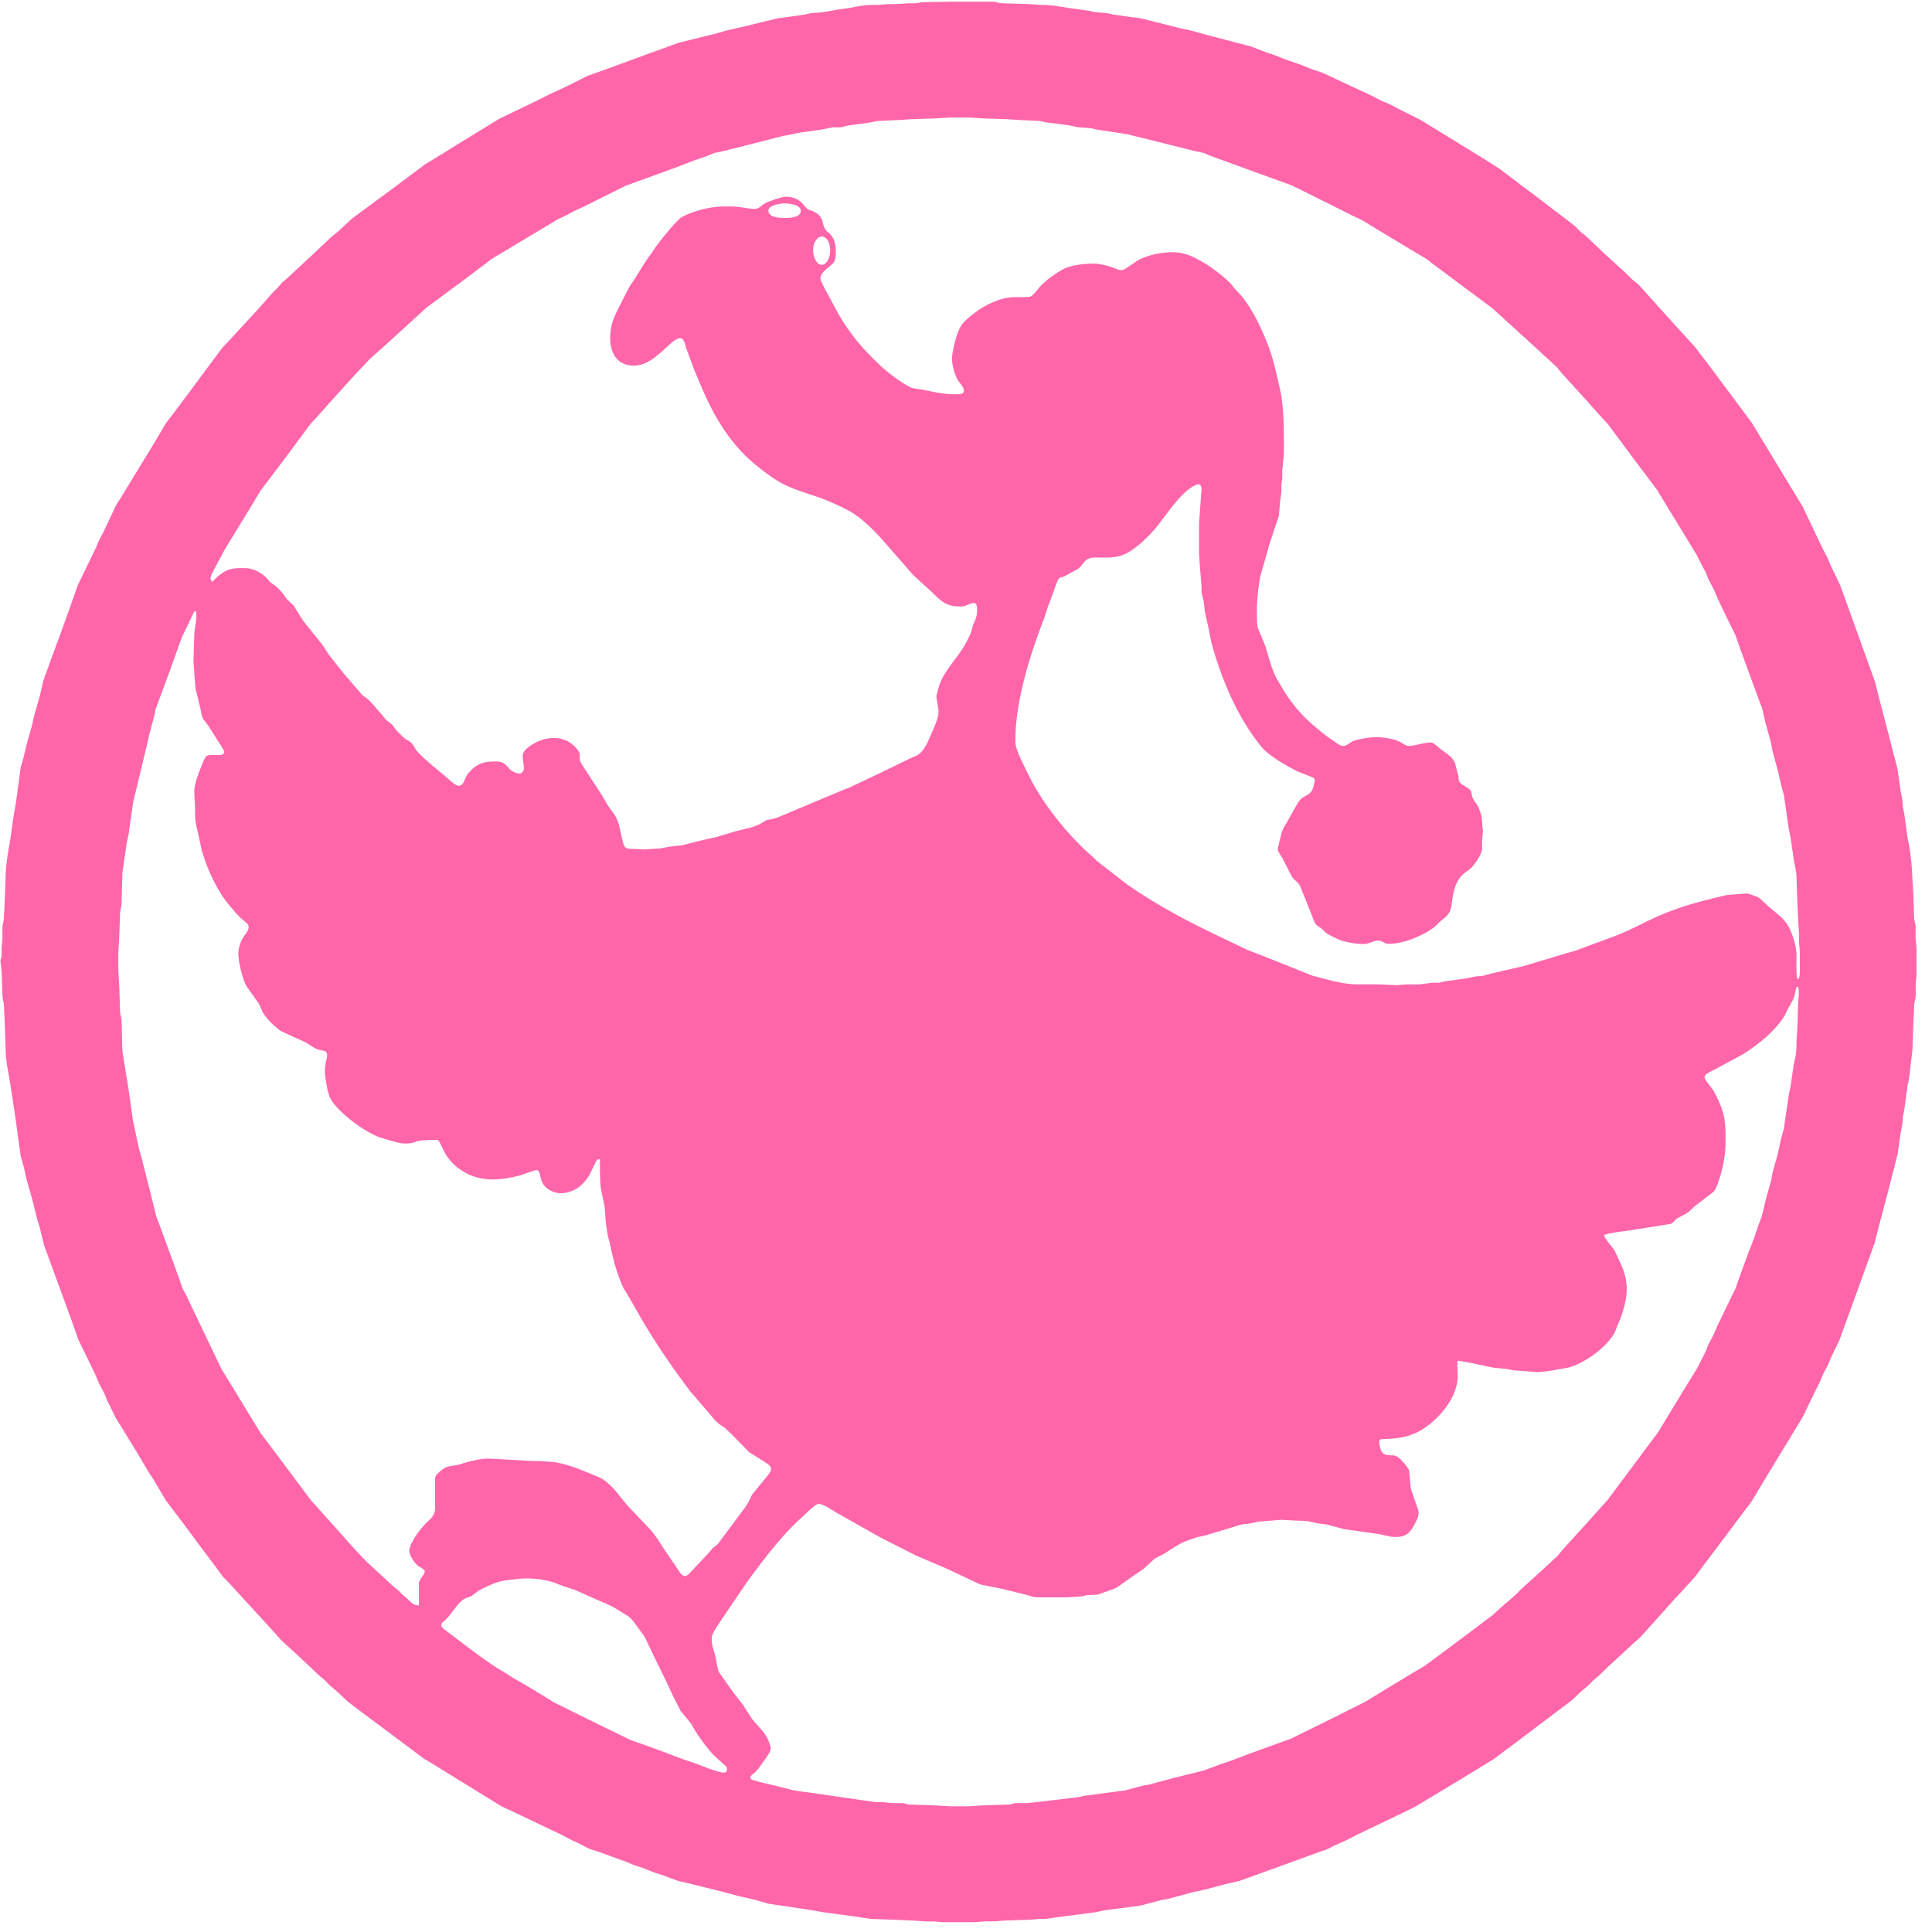 <?xml version="1.0" encoding="UTF-8" standalone="no"?>
<!DOCTYPE svg PUBLIC "-//W3C//DTD SVG 20010904//EN"
              "http://www.w3.org/TR/2001/REC-SVG-20010904/DTD/svg10.dtd">

<svg xmlns="http://www.w3.org/2000/svg"
     width="7.89in" height="7.89in"
     viewBox="0 0 2367 2367">
  <defs>
    <filter id="innershadow" x0="-50%" y0="-50%" width="200%" height="200%">
      <feGaussianBlur in="SourceAlpha" stdDeviation="3" result="blur"></feGaussianBlur>
      <feOffset dy="4" dx="6"></feOffset>
      <feComposite in2="SourceAlpha" operator="arithmetic" k2="-1" k3="1" result="shadowDiff"></feComposite>

      <feFlood flood-color="#444444" flood-opacity="0.75"></feFlood>
      <feComposite in2="shadowDiff" operator="in"></feComposite>
      <feComposite in2="SourceGraphic" operator="over" result="firstfilter"></feComposite>


      <feGaussianBlur in="firstfilter" stdDeviation="3" result="blur2"></feGaussianBlur>
      <feOffset dy="-4" dx="-6"></feOffset>
      <feComposite in2="firstfilter" operator="arithmetic" k2="-1" k3="1" result="shadowDiff"></feComposite>

      <feFlood flood-color="#444444" flood-opacity="0.75"></feFlood>
      <feComposite in2="shadowDiff" operator="in"></feComposite>
      <feComposite in2="firstfilter" operator="over"></feComposite>
    </filter>
  </defs>
  <path id="Auswahl"
        fill="#FF66aa" stroke="none" stroke-width="1" filter="url(#innershadow)"
        d="M 1167.00,2.00
           C 1167.00,2.00 1213.00,2.00 1213.00,2.00
             1223.16,2.02 1221.09,3.87 1229.00,4.00
             1229.00,4.00 1260.00,5.00 1260.00,5.00
             1260.00,5.00 1275.00,6.00 1275.00,6.00
             1288.65,6.02 1296.84,7.71 1310.00,9.86
             1310.00,9.86 1334.00,13.19 1334.00,13.19
             1334.00,13.19 1341.00,14.81 1341.00,14.81
             1341.00,14.81 1357.00,16.21 1357.00,16.21
             1357.00,16.21 1364.00,17.81 1364.00,17.81
             1364.00,17.81 1383.00,20.57 1383.00,20.57
             1383.00,20.57 1397.00,22.31 1397.00,22.31
             1397.00,22.31 1422.00,28.53 1422.00,28.53
             1422.00,28.53 1448.00,35.11 1448.00,35.11
             1448.00,35.11 1459.00,37.38 1459.00,37.38
             1459.00,37.38 1478.00,42.63 1478.00,42.63
             1478.00,42.63 1533.00,57.03 1533.00,57.03
             1533.00,57.03 1553.00,64.82 1553.00,64.82
             1553.00,64.82 1560.00,66.94 1560.00,66.94
             1560.00,66.94 1575.00,72.92 1575.00,72.92
             1575.00,72.92 1593.00,79.05 1593.00,79.05
             1593.00,79.05 1606.00,84.31 1606.00,84.31
             1606.00,84.31 1621.00,89.42 1621.00,89.42
             1621.00,89.42 1656.00,105.89 1656.00,105.89
             1656.00,105.89 1680.00,116.97 1680.00,116.97
             1680.00,116.97 1693.00,123.74 1693.00,123.74
             1693.00,123.74 1702.00,127.40 1702.00,127.40
             1702.00,127.40 1715.00,134.20 1715.00,134.20
             1715.00,134.20 1740.00,146.71 1740.00,146.71
             1740.00,146.71 1784.00,173.69 1784.00,173.69
             1784.00,173.69 1815.00,192.77 1815.00,192.77
             1815.00,192.77 1837.91,207.27 1837.91,207.27
             1837.91,207.27 1860.00,224.12 1860.00,224.12
             1860.00,224.12 1883.00,241.35 1883.00,241.35
             1883.00,241.35 1928.96,276.46 1928.96,276.46
             1928.96,276.46 1936.09,283.68 1936.09,283.68
             1936.09,283.68 1943.00,289.18 1943.00,289.18
             1943.00,289.18 1968.00,312.91 1968.00,312.91
             1968.00,312.91 1990.41,333.23 1990.41,333.23
             1990.41,333.23 1999.89,342.56 1999.89,342.56
             1999.89,342.56 2007.91,349.10 2007.91,349.10
             2007.91,349.10 2030.19,373.96 2030.19,373.96
             2030.19,373.96 2048.20,393.83 2048.20,393.83
             2048.20,393.83 2076.56,425.00 2076.56,425.00
             2076.56,425.00 2094.87,449.00 2094.87,449.00
             2094.87,449.00 2123.15,487.00 2123.15,487.00
             2123.15,487.00 2146.25,518.00 2146.25,518.00
             2146.25,518.00 2174.54,564.72 2174.54,564.72
             2174.54,564.72 2202.66,611.00 2202.66,611.00
             2202.66,611.00 2208.21,620.00 2208.21,620.00
             2208.21,620.00 2233.49,673.00 2233.49,673.00
             2233.49,673.00 2239.33,684.00 2239.33,684.00
             2239.33,684.00 2242.98,693.00 2242.98,693.00
             2242.98,693.00 2254.55,717.00 2254.55,717.00
             2254.55,717.00 2274.37,772.00 2274.37,772.00
             2274.37,772.00 2297.43,836.00 2297.43,836.00
             2297.43,836.00 2301.59,853.00 2301.59,853.00
             2301.59,853.00 2313.87,900.00 2313.87,900.00
             2313.87,900.00 2324.72,942.00 2324.72,942.00
             2324.72,942.00 2328.28,967.00 2328.28,967.00
             2328.28,967.00 2330.82,981.00 2330.82,981.00
             2330.82,981.00 2331.32,989.00 2331.32,989.00
             2331.32,989.00 2332.86,996.00 2332.86,996.00
             2332.86,996.00 2337.14,1027.00 2337.14,1027.00
             2337.14,1027.00 2338.86,1035.00 2338.86,1035.00
             2341.18,1049.23 2342.84,1063.60 2343.00,1078.00
             2343.00,1078.00 2344.00,1092.00 2344.00,1092.00
             2344.00,1092.00 2345.00,1122.00 2345.00,1122.00
             2345.09,1129.28 2346.19,1128.73 2346.91,1134.00
             2346.91,1134.00 2346.91,1148.00 2346.91,1148.00
             2346.91,1148.00 2348.00,1162.00 2348.00,1162.00
             2348.00,1162.00 2348.00,1196.00 2348.00,1196.00
             2348.00,1196.00 2347.04,1206.00 2347.04,1206.00
             2347.04,1206.00 2347.04,1218.00 2347.04,1218.00
             2346.95,1228.12 2345.02,1224.64 2345.00,1236.00
             2345.00,1236.00 2344.00,1258.00 2344.00,1258.00
             2344.00,1258.00 2343.00,1287.00 2343.00,1287.00
             2343.00,1287.00 2338.81,1322.00 2338.81,1322.00
             2338.81,1322.00 2337.19,1329.00 2337.19,1329.00
             2337.19,1329.00 2332.86,1361.00 2332.86,1361.00
             2332.86,1361.00 2331.32,1368.00 2331.32,1368.00
             2331.32,1368.00 2330.82,1376.00 2330.82,1376.00
             2330.82,1376.00 2328.28,1390.00 2328.28,1390.00
             2328.28,1390.00 2324.88,1414.00 2324.88,1414.00
             2324.88,1414.00 2312.87,1461.00 2312.87,1461.00
             2312.87,1461.00 2301.74,1503.00 2301.74,1503.00
             2301.74,1503.00 2296.66,1523.00 2296.66,1523.00
             2296.66,1523.00 2272.43,1590.00 2272.43,1590.00
             2272.43,1590.00 2253.55,1642.00 2253.55,1642.00
             2253.55,1642.00 2244.27,1661.00 2244.27,1661.00
             2244.27,1661.00 2239.68,1672.00 2239.68,1672.00
             2239.68,1672.00 2234.31,1682.00 2234.31,1682.00
             2234.31,1682.00 2229.66,1693.00 2229.66,1693.00
             2229.66,1693.00 2221.63,1709.00 2221.63,1709.00
             2221.63,1709.00 2208.68,1736.00 2208.68,1736.00
             2208.68,1736.00 2182.45,1779.00 2182.45,1779.00
             2182.45,1779.00 2163.09,1811.00 2163.09,1811.00
             2163.09,1811.00 2146.26,1839.00 2146.26,1839.00
             2146.26,1839.00 2115.58,1880.00 2115.58,1880.00
             2115.58,1880.00 2085.45,1920.00 2085.45,1920.00
             2085.45,1920.00 2076.56,1932.00 2076.56,1932.00
             2076.56,1932.00 2050.75,1960.09 2050.75,1960.09
             2050.75,1960.09 2022.17,1992.00 2022.17,1992.00
             2022.17,1992.00 2009.72,2005.71 2009.72,2005.71
             2009.72,2005.71 2000.66,2013.85 2000.66,2013.85
             2000.66,2013.85 1969.00,2043.09 1969.00,2043.09
             1969.00,2043.09 1959.00,2052.90 1959.00,2052.90
             1959.00,2052.90 1952.28,2058.37 1952.28,2058.37
             1952.28,2058.37 1945.99,2064.83 1945.99,2064.83
             1945.99,2064.83 1936.09,2073.25 1936.09,2073.25
             1936.09,2073.25 1925.99,2082.92 1925.99,2082.92
             1925.99,2082.92 1864.00,2129.70 1864.00,2129.70
             1864.00,2129.70 1830.00,2155.17 1830.00,2155.17
             1830.00,2155.17 1790.00,2179.68 1790.00,2179.68
             1790.00,2179.68 1733.00,2214.00 1733.00,2214.00
             1733.00,2214.00 1695.00,2232.32 1695.00,2232.32
             1695.00,2232.32 1663.00,2247.62 1663.00,2247.62
             1663.00,2247.62 1648.00,2255.22 1648.00,2255.22
             1648.00,2255.22 1634.00,2261.48 1634.00,2261.48
             1634.00,2261.48 1626.00,2265.64 1626.00,2265.64
             1626.00,2265.64 1618.00,2268.32 1618.00,2268.32
             1618.00,2268.32 1585.00,2280.37 1585.00,2280.37
             1585.00,2280.37 1519.00,2304.26 1519.00,2304.26
             1519.00,2304.26 1501.00,2308.47 1501.00,2308.47
             1501.00,2308.47 1476.00,2315.11 1476.00,2315.11
             1476.00,2315.11 1461.00,2318.37 1461.00,2318.37
             1461.00,2318.37 1431.00,2326.40 1431.00,2326.40
             1431.00,2326.40 1424.00,2327.60 1424.00,2327.60
             1424.00,2327.60 1397.00,2334.69 1397.00,2334.69
             1397.00,2334.69 1353.00,2340.43 1353.00,2340.43
             1353.00,2340.43 1342.00,2342.81 1342.00,2342.81
             1342.00,2342.81 1301.00,2348.15 1301.00,2348.15
             1301.00,2348.15 1280.00,2351.00 1280.00,2351.00
             1280.00,2351.00 1274.00,2351.00 1274.00,2351.00
             1274.00,2351.00 1261.00,2352.00 1261.00,2352.00
             1261.00,2352.00 1230.00,2353.00 1230.00,2353.00
             1230.00,2353.00 1219.00,2353.96 1219.00,2353.96
             1219.00,2353.96 1208.00,2353.96 1208.00,2353.96
             1208.00,2353.96 1193.00,2355.00 1193.00,2355.00
             1193.00,2355.00 1155.00,2355.00 1155.00,2355.00
             1155.00,2355.00 1145.00,2354.04 1145.00,2354.04
             1145.00,2354.04 1134.00,2354.04 1134.00,2354.04
             1134.00,2354.04 1119.00,2353.00 1119.00,2353.00
             1119.00,2353.00 1096.00,2352.00 1096.00,2352.00
             1096.00,2352.00 1067.00,2351.00 1067.00,2351.00
             1067.00,2351.00 1043.00,2347.42 1043.00,2347.42
             1043.00,2347.42 1009.00,2342.86 1009.00,2342.86
             1009.00,2342.86 988.00,2339.27 988.00,2339.27
             988.00,2339.27 942.00,2332.47 942.00,2332.47
             942.00,2332.47 925.00,2327.59 925.00,2327.59
             925.00,2327.59 903.00,2322.53 903.00,2322.53
             903.00,2322.53 886.00,2317.88 886.00,2317.88
             886.00,2317.88 848.00,2308.47 848.00,2308.47
             848.00,2308.47 831.00,2304.49 831.00,2304.49
             831.00,2304.49 813.00,2297.86 813.00,2297.86
             813.00,2297.86 801.00,2293.91 801.00,2293.91
             801.00,2293.91 787.00,2288.32 787.00,2288.32
             787.00,2288.32 778.00,2285.54 778.00,2285.54
             778.00,2285.54 766.00,2280.59 766.00,2280.59
             766.00,2280.59 732.00,2268.24 732.00,2268.24
             732.00,2268.24 722.00,2265.12 722.00,2265.12
             722.00,2265.12 710.00,2258.89 710.00,2258.89
             710.00,2258.89 701.00,2254.73 701.00,2254.73
             701.00,2254.73 688.00,2247.95 688.00,2247.95
             688.00,2247.95 630.00,2220.25 630.00,2220.25
             630.00,2220.25 615.00,2213.36 615.00,2213.36
             615.00,2213.36 576.00,2189.34 576.00,2189.34
             576.00,2189.34 528.00,2159.76 528.00,2159.76
             528.00,2159.76 519.00,2154.38 519.00,2154.38
             519.00,2154.38 474.99,2121.42 474.99,2121.42
             474.99,2121.42 447.00,2100.59 447.00,2100.59
             447.00,2100.59 426.00,2084.72 426.00,2084.72
             426.00,2084.72 414.83,2074.08 414.83,2074.08
             414.83,2074.08 404.04,2064.83 404.04,2064.83
             404.04,2064.83 397.83,2058.37 397.83,2058.37
             397.83,2058.37 392.17,2053.81 392.17,2053.81
             392.17,2053.81 366.00,2029.18 366.00,2029.18
             366.00,2029.18 345.01,2009.99 345.01,2009.99
             345.01,2009.99 328.83,1992.00 328.83,1992.00
             328.83,1992.00 299.04,1959.51 299.04,1959.51
             299.04,1959.51 280.41,1939.17 280.41,1939.17
             280.41,1939.17 273.32,1931.99 273.32,1931.99
             273.32,1931.99 264.53,1920.00 264.53,1920.00
             264.53,1920.00 247.97,1898.00 247.97,1898.00
             247.97,1898.00 226.53,1869.00 226.53,1869.00
             226.53,1869.00 203.04,1838.00 203.04,1838.00
             203.04,1838.00 188.29,1813.00 188.29,1813.00
             188.29,1813.00 181.74,1803.00 181.74,1803.00
             181.74,1803.00 167.55,1779.00 167.55,1779.00
             167.55,1779.00 148.54,1748.00 148.54,1748.00
             148.54,1748.00 142.25,1738.00 142.25,1738.00
             142.25,1738.00 130.95,1715.00 130.95,1715.00
             130.95,1715.00 127.74,1707.00 127.74,1707.00
             127.74,1707.00 121.37,1695.00 121.37,1695.00
             121.37,1695.00 116.74,1684.00 116.74,1684.00
             116.74,1684.00 95.87,1641.00 95.87,1641.00
             95.87,1641.00 88.57,1620.00 88.57,1620.00
             88.57,1620.00 69.50,1568.00 69.50,1568.00
             69.50,1568.00 53.75,1525.00 53.75,1525.00
             53.75,1525.00 48.76,1504.00 48.76,1504.00
             48.76,1504.00 45.64,1494.00 45.64,1494.00
             45.64,1494.00 39.42,1469.00 39.42,1469.00
             39.42,1469.00 32.29,1444.00 32.29,1444.00
             32.29,1444.00 29.26,1430.00 29.26,1430.00
             29.26,1430.00 25.29,1416.00 25.29,1416.00
             25.29,1416.00 18.69,1368.00 18.69,1368.00
             18.69,1368.00 12.81,1329.00 12.81,1329.00
             10.75,1316.38 7.15,1300.65 7.00,1288.00
             7.00,1288.00 6.00,1258.00 6.00,1258.00
             6.00,1258.00 5.00,1236.00 5.00,1236.00
             4.98,1224.64 3.05,1228.12 3.00,1218.00
             3.00,1218.00 2.00,1190.00 2.00,1190.00
             2.00,1190.00 0.47,1177.25 0.47,1177.25
             1.22,1173.02 1.95,1175.33 2.00,1168.00
             2.00,1168.00 2.00,1161.00 2.00,1161.00
             2.00,1161.00 2.96,1151.00 2.96,1151.00
             2.96,1151.00 2.96,1138.00 2.96,1138.00
             3.11,1129.31 4.98,1130.92 5.00,1120.00
             5.00,1120.00 6.00,1099.00 6.00,1099.00
             6.00,1099.00 7.00,1070.00 7.00,1070.00
             7.13,1059.37 10.66,1038.89 12.69,1028.00
             12.69,1028.00 16.42,1001.00 16.42,1001.00
             16.42,1001.00 19.58,983.00 19.58,983.00
             19.58,983.00 25.36,940.00 25.36,940.00
             25.36,940.00 28.37,930.00 28.37,930.00
             28.37,930.00 32.64,912.00 32.64,912.00
             32.64,912.00 39.42,888.00 39.42,888.00
             39.42,888.00 41.29,879.00 41.29,879.00
             41.29,879.00 48.96,852.00 48.96,852.00
             48.96,852.00 53.04,834.00 53.04,834.00
             53.04,834.00 63.56,805.00 63.56,805.00
             63.56,805.00 77.58,767.00 77.58,767.00
             77.58,767.00 95.31,717.00 95.31,717.00
             95.31,717.00 102.06,703.00 102.06,703.00
             102.06,703.00 116.63,673.00 116.63,673.00
             116.63,673.00 120.89,663.00 120.89,663.00
             120.89,663.00 127.11,651.00 127.11,651.00
             127.11,651.00 142.13,619.00 142.13,619.00
             142.13,619.00 148.54,609.00 148.54,609.00
             148.54,609.00 166.80,579.00 166.80,579.00
             166.80,579.00 188.24,544.00 188.24,544.00
             188.24,544.00 202.90,519.00 202.90,519.00
             202.90,519.00 214.35,504.00 214.35,504.00
             214.35,504.00 235.26,476.00 235.26,476.00
             235.26,476.00 259.72,443.00 259.72,443.00
             259.72,443.00 272.33,426.17 272.33,426.17
             272.33,426.17 282.83,415.00 282.83,415.00
             282.83,415.00 316.91,378.00 316.91,378.00
             316.91,378.00 334.15,358.51 334.15,358.51
             334.15,358.51 339.86,352.91 339.86,352.91
             339.86,352.91 345.31,346.52 345.31,346.52
             345.31,346.52 351.74,340.96 351.74,340.96
             351.74,340.96 382.00,312.91 382.00,312.91
             382.00,312.91 406.09,290.17 406.09,290.17
             406.09,290.17 414.00,283.82 414.00,283.82
             414.00,283.82 431.28,267.78 431.28,267.78
             431.28,267.78 475.96,234.80 475.96,234.80
             475.96,234.80 521.00,201.19 521.00,201.19
             521.00,201.19 533.00,193.94 533.00,193.94
             533.00,193.94 561.00,176.58 561.00,176.58
             561.00,176.58 612.00,145.33 612.00,145.33
             612.00,145.33 657.00,123.74 657.00,123.74
             657.00,123.74 672.00,116.12 672.00,116.12
             672.00,116.12 695.00,105.40 695.00,105.40
             695.00,105.40 720.00,92.87 720.00,92.87
             720.00,92.87 744.00,84.31 744.00,84.31
             744.00,84.31 775.00,72.92 775.00,72.92
             775.00,72.92 831.00,52.51 831.00,52.51
             831.00,52.51 879.00,40.62 879.00,40.62
             879.00,40.62 891.00,37.13 891.00,37.13
             891.00,37.13 913.00,32.12 913.00,32.12
             913.00,32.12 953.00,22.37 953.00,22.37
             953.00,22.37 967.00,20.57 967.00,20.57
             967.00,20.57 986.00,17.81 986.00,17.81
             986.00,17.81 993.00,16.21 993.00,16.21
             993.00,16.21 1009.00,14.83 1009.00,14.83
             1009.00,14.83 1028.00,11.43 1028.00,11.43
             1028.00,11.43 1041.00,9.69 1041.00,9.69
             1050.01,8.01 1058.76,6.04 1068.00,6.00
             1068.00,6.00 1077.00,6.00 1077.00,6.00
             1077.00,6.00 1087.00,5.04 1087.00,5.04
             1087.00,5.04 1098.00,5.04 1098.00,5.04
             1098.00,5.04 1113.00,4.00 1113.00,4.00
             1119.40,3.99 1122.69,4.51 1129.00,2.71
             1129.00,2.71 1167.00,2.00 1167.00,2.00 Z
           M 2205.00,1181.00
           C 2205.00,1181.00 2205.00,1165.00 2205.00,1165.00
             2205.00,1165.00 2204.04,1154.00 2204.04,1154.00
             2204.04,1154.00 2204.04,1143.00 2204.04,1143.00
             2204.04,1143.00 2203.00,1127.00 2203.00,1127.00
             2203.00,1127.00 2202.00,1105.00 2202.00,1105.00
             2202.00,1105.00 2201.00,1075.00 2201.00,1075.00
             2200.90,1066.75 2199.10,1061.67 2197.76,1054.00
             2197.76,1054.00 2193.86,1027.00 2193.86,1027.00
             2193.86,1027.00 2191.28,1014.00 2191.28,1014.00
             2191.28,1014.00 2185.72,975.00 2185.72,975.00
             2185.72,975.00 2182.47,963.00 2182.47,963.00
             2182.47,963.00 2178.63,946.00 2178.63,946.00
             2178.63,946.00 2171.59,920.00 2171.59,920.00
             2171.59,920.00 2169.71,910.00 2169.71,910.00
             2169.71,910.00 2162.37,883.00 2162.37,883.00
             2162.37,883.00 2158.96,868.00 2158.96,868.00
             2158.96,868.00 2155.54,859.00 2155.54,859.00
             2155.54,859.00 2141.94,822.00 2141.94,822.00
             2141.94,822.00 2132.09,795.00 2132.09,795.00
             2132.09,795.00 2126.13,778.00 2126.13,778.00
             2126.13,778.00 2116.26,758.00 2116.26,758.00
             2116.26,758.00 2104.26,733.00 2104.26,733.00
             2104.26,733.00 2100.10,723.00 2100.10,723.00
             2100.10,723.00 2093.27,710.00 2093.27,710.00
             2093.27,710.00 2089.65,701.00 2089.65,701.00
             2089.65,701.00 2084.78,692.00 2084.78,692.00
             2084.78,692.00 2078.82,680.00 2078.82,680.00
             2078.82,680.00 2052.58,637.00 2052.58,637.00
             2052.58,637.00 2043.34,622.00 2043.34,622.00
             2043.34,622.00 2030.03,600.00 2030.03,600.00
             2030.03,600.00 2002.92,564.00 2002.92,564.00
             2002.92,564.00 1981.37,535.00 1981.37,535.00
             1981.37,535.00 1969.55,519.09 1969.55,519.09
             1969.55,519.09 1964.46,513.83 1964.46,513.83
             1964.46,513.83 1943.17,490.00 1943.17,490.00
             1943.17,490.00 1913.17,457.00 1913.17,457.00
             1913.17,457.00 1906.70,449.17 1906.70,449.17
             1906.70,449.17 1877.00,421.91 1877.00,421.91
             1877.00,421.91 1847.18,394.81 1847.18,394.81
             1847.18,394.81 1828.00,377.32 1828.00,377.32
             1828.00,377.32 1794.00,352.10 1794.00,352.10
             1794.00,352.10 1755.04,322.98 1755.04,322.98
             1755.04,322.98 1747.91,317.46 1747.91,317.46
             1747.91,317.46 1727.00,304.94 1727.00,304.94
             1727.00,304.94 1694.00,285.08 1694.00,285.08
             1694.00,285.08 1668.00,269.31 1668.00,269.31
             1668.00,269.31 1658.00,264.68 1658.00,264.68
             1658.00,264.68 1639.00,255.14 1639.00,255.14
             1639.00,255.14 1597.00,234.22 1597.00,234.22
             1597.00,234.22 1582.00,226.87 1582.00,226.87
             1582.00,226.87 1566.00,221.09 1566.00,221.09
             1566.00,221.09 1522.00,205.14 1522.00,205.14
             1522.00,205.14 1483.00,190.91 1483.00,190.91
             1483.00,190.91 1475.00,187.41 1475.00,187.41
             1475.00,187.41 1465.00,185.41 1465.00,185.41
             1465.00,185.41 1425.00,175.34 1425.00,175.34
             1425.00,175.34 1381.00,164.46 1381.00,164.46
             1381.00,164.46 1344.00,158.81 1344.00,158.81
             1344.00,158.81 1337.00,157.19 1337.00,157.19
             1337.00,157.19 1320.00,155.79 1320.00,155.79
             1320.00,155.79 1310.00,153.59 1310.00,153.59
             1310.00,153.59 1281.00,149.81 1281.00,149.81
             1281.00,149.81 1274.00,148.21 1274.00,148.21
             1274.00,148.21 1249.00,147.00 1249.00,147.00
             1249.00,147.00 1233.00,146.00 1233.00,146.00
             1233.00,146.00 1203.00,145.00 1203.00,145.00
             1203.00,145.00 1187.00,144.00 1187.00,144.00
             1187.00,144.00 1164.00,144.00 1164.00,144.00
             1164.00,144.00 1147.00,145.00 1147.00,145.00
             1147.00,145.00 1118.00,146.00 1118.00,146.00
             1118.00,146.00 1102.00,147.00 1102.00,147.00
             1102.00,147.00 1075.00,148.21 1075.00,148.21
             1075.00,148.21 1063.00,150.58 1063.00,150.58
             1063.00,150.58 1039.00,153.76 1039.00,153.76
             1039.00,153.76 1030.00,156.04 1030.00,156.04
             1030.00,156.04 1020.00,156.04 1020.00,156.04
             1020.00,156.04 1006.00,158.81 1006.00,158.81
             1006.00,158.81 981.00,162.31 981.00,162.31
             981.00,162.31 958.00,166.88 958.00,166.88
             958.00,166.88 925.00,175.35 925.00,175.35
             925.00,175.35 885.00,185.41 885.00,185.41
             885.00,185.41 875.00,187.41 875.00,187.41
             875.00,187.41 867.00,190.91 867.00,190.91
             867.00,190.91 849.00,197.09 849.00,197.09
             849.00,197.09 828.00,205.20 828.00,205.20
             828.00,205.20 766.00,227.78 766.00,227.78
             766.00,227.78 714.00,253.74 714.00,253.74
             714.00,253.74 703.00,258.81 703.00,258.81
             703.00,258.81 693.00,264.22 693.00,264.22
             693.00,264.22 683.00,268.86 683.00,268.86
             683.00,268.86 641.00,294.09 641.00,294.09
             641.00,294.09 602.17,317.35 602.17,317.35
             602.17,317.35 594.99,322.97 594.99,322.97
             594.99,322.97 566.91,344.04 566.91,344.04
             566.91,344.04 539.00,364.72 539.00,364.72
             539.00,364.72 522.00,377.32 522.00,377.32
             522.00,377.32 498.58,398.77 498.58,398.77
             498.58,398.77 471.00,423.83 471.00,423.83
             471.00,423.83 453.42,439.46 453.42,439.46
             453.42,439.46 435.91,458.00 435.91,458.00
             435.91,458.00 406.00,490.99 406.00,490.99
             406.00,490.99 386.54,512.91 386.54,512.91
             386.54,512.91 380.59,519.09 380.59,519.09
             380.59,519.09 347.30,564.00 347.30,564.00
             347.30,564.00 319.29,601.00 319.29,601.00
             319.29,601.00 306.68,622.00 306.68,622.00
             306.68,622.00 275.47,673.00 275.47,673.00
             275.47,673.00 260.52,701.00 260.52,701.00
             258.51,705.81 256.15,708.81 260.00,713.00
             264.55,708.28 269.18,703.47 275.00,700.27
             283.24,695.75 290.96,695.89 300.00,696.00
             309.53,696.12 319.01,700.71 325.82,707.30
             325.82,707.30 331.32,713.45 331.32,713.45
             334.55,716.36 335.61,715.57 341.99,722.00
             348.01,728.08 348.39,730.32 352.37,734.91
             352.37,734.91 359.78,742.04 359.78,742.04
             359.78,742.04 371.02,760.00 371.02,760.00
             371.02,760.00 394.96,790.00 394.96,790.00
             394.96,790.00 402.78,802.00 402.78,802.00
             402.78,802.00 421.42,825.54 421.42,825.54
             421.42,825.54 443.21,850.79 443.21,850.79
             447.15,854.72 447.79,853.12 456.00,862.00
             456.00,862.00 467.38,875.00 467.38,875.00
             467.38,875.00 472.59,881.61 472.59,881.61
             475.21,884.30 477.52,884.66 480.67,888.10
             480.67,888.10 485.61,894.72 485.61,894.72
             485.61,894.72 494.72,903.75 494.72,903.75
             498.34,907.05 500.44,906.77 503.89,910.13
             508.11,914.25 507.43,916.81 512.81,922.39
             522.45,932.38 533.39,940.88 544.00,949.75
             547.39,952.59 555.59,960.31 559.00,961.82
             568.22,965.93 568.66,953.52 573.22,948.00
             581.53,937.94 589.73,933.16 603.00,933.00
             608.20,932.94 613.34,932.42 617.82,935.56
             623.08,939.26 623.92,944.62 633.00,947.04
             634.96,947.65 636.90,948.04 638.77,947.04
             645.71,942.97 638.33,929.91 640.89,923.00
             642.60,918.40 648.00,914.81 652.00,912.23
             664.34,904.27 680.26,901.33 694.00,907.38
             699.38,909.74 708.36,917.22 710.04,923.00
             711.57,928.29 707.96,928.68 713.18,937.00
             713.18,937.00 737.91,975.00 737.91,975.00
             737.91,975.00 743.62,985.00 743.62,985.00
             749.30,994.19 754.33,997.91 757.91,1009.00
             757.91,1009.00 762.98,1031.00 762.98,1031.00
             763.85,1033.81 764.53,1037.34 767.22,1038.98
             769.24,1040.20 772.68,1040.00 775.00,1040.00
             775.00,1040.00 790.00,1040.66 790.00,1040.66
             790.00,1040.66 799.00,1040.00 799.00,1040.00
             811.77,1039.85 809.01,1039.12 820.00,1037.32
             820.00,1037.32 835.00,1035.68 835.00,1035.68
             835.00,1035.68 860.00,1029.48 860.00,1029.48
             860.00,1029.48 878.00,1025.41 878.00,1025.41
             878.00,1025.41 901.00,1018.48 901.00,1018.48
             901.00,1018.48 921.00,1013.56 921.00,1013.56
             935.50,1008.49 934.64,1006.60 939.00,1004.85
             942.08,1003.62 944.20,1004.87 955.00,1000.55
             955.00,1000.55 1034.00,967.41 1034.00,967.41
             1034.00,967.41 1040.00,965.15 1040.00,965.15
             1040.00,965.15 1076.00,948.18 1076.00,948.18
             1076.00,948.18 1115.00,929.23 1115.00,929.23
             1119.16,927.00 1124.13,925.86 1127.54,922.61
             1134.76,915.74 1139.21,902.98 1143.23,894.00
             1146.24,887.29 1150.36,877.42 1149.82,870.00
             1149.82,870.00 1147.18,854.00 1147.18,854.00
             1147.20,851.00 1150.78,838.99 1152.05,836.00
             1158.55,820.71 1170.20,808.69 1179.17,795.00
             1182.30,790.22 1188.07,779.36 1189.90,774.00
             1189.90,774.00 1191.75,767.00 1191.75,767.00
             1194.20,759.88 1196.77,757.49 1196.99,749.00
             1197.05,746.48 1197.38,741.44 1195.40,739.63
             1193.54,737.94 1191.05,738.89 1189.00,739.63
             1181.64,742.27 1182.58,743.18 1174.00,742.99
             1155.83,742.57 1149.73,732.48 1137.91,721.92
             1137.91,721.92 1118.23,703.99 1118.23,703.99
             1118.23,703.99 1108.83,693.00 1108.83,693.00
             1108.83,693.00 1079.08,659.09 1079.08,659.09
             1069.30,648.19 1054.70,634.14 1042.00,626.87
             1031.29,620.75 1012.72,612.55 1001.00,608.59
             987.62,604.07 973.72,599.98 961.00,593.73
             950.77,588.70 945.01,584.22 936.00,577.58
             918.27,564.52 904.50,550.86 891.59,533.00
             876.98,512.78 867.30,492.79 857.57,470.00
             857.57,470.00 850.50,453.00 850.50,453.00
             850.50,453.00 840.51,426.00 840.51,426.00
             839.49,422.75 838.58,416.92 835.61,415.03
             830.49,411.76 820.50,421.87 817.00,425.08
             804.84,436.27 790.87,449.72 773.00,447.83
             745.58,444.93 744.19,413.54 750.89,393.00
             752.82,387.05 755.80,381.61 758.50,376.00
             758.50,376.00 771.26,351.00 771.26,351.00
             771.26,351.00 776.76,343.00 776.76,343.00
             776.76,343.00 791.82,319.00 791.82,319.00
             791.82,319.00 798.31,310.00 798.31,310.00
             805.90,298.45 810.14,293.52 818.74,283.00
             821.60,279.51 830.77,269.00 834.04,266.84
             845.34,259.36 870.38,253.06 884.00,253.00
             884.00,253.00 898.00,253.00 898.00,253.00
             906.19,253.01 921.76,256.99 927.00,255.69
             931.02,254.68 932.73,251.68 937.00,249.21
             941.28,246.74 957.16,241.25 962.00,241.04
             969.29,240.72 976.62,243.01 981.96,248.10
             981.96,248.10 988.37,255.44 988.37,255.44
             991.89,258.39 996.97,257.55 1002.94,263.19
             1009.00,268.90 1006.92,273.36 1010.53,279.96
             1013.03,284.53 1016.10,285.07 1018.99,289.09
             1023.80,295.80 1024.13,304.10 1024.00,312.00
             1023.82,322.65 1018.78,323.54 1012.00,330.04
             1008.60,333.30 1004.51,336.81 1005.29,342.00
             1005.71,344.82 1008.82,350.04 1010.14,353.00
             1010.14,353.00 1027.99,386.00 1027.99,386.00
             1042.60,410.96 1057.86,428.40 1078.83,448.13
             1087.30,456.09 1105.58,470.23 1116.00,474.64
             1120.57,476.57 1125.27,476.43 1130.00,477.37
             1142.23,479.80 1154.44,482.85 1167.00,483.00
             1169.97,483.03 1178.12,483.66 1180.00,481.26
             1183.10,477.33 1177.37,470.76 1175.06,468.00
             1170.15,462.10 1165.73,445.74 1166.32,438.00
             1167.05,428.49 1171.98,408.00 1176.95,400.00
             1180.83,393.76 1187.23,388.58 1193.00,384.12
             1206.51,373.68 1225.59,364.21 1243.00,364.00
             1247.24,363.95 1259.70,364.57 1262.90,363.15
             1265.88,361.82 1271.18,354.72 1273.51,351.97
             1277.15,347.66 1284.32,341.58 1289.00,338.35
             1292.51,335.92 1300.35,330.69 1304.00,329.03
             1314.10,324.45 1329.94,322.87 1341.00,323.00
             1346.74,323.07 1356.57,325.33 1362.00,327.24
             1366.19,328.72 1370.40,331.41 1375.00,330.84
             1378.92,330.35 1390.39,320.77 1396.00,317.97
             1407.98,311.98 1422.66,309.15 1436.00,309.00
             1451.90,308.82 1463.76,315.12 1477.00,323.20
             1486.30,328.88 1500.18,339.41 1507.54,347.28
             1507.54,347.28 1513.67,354.72 1513.67,354.72
             1513.67,354.72 1520.56,362.00 1520.56,362.00
             1528.89,371.83 1537.87,387.25 1543.31,399.00
             1555.70,425.78 1558.67,435.68 1565.33,464.00
             1565.33,464.00 1569.71,484.00 1569.71,484.00
             1573.40,507.93 1573.04,531.86 1573.00,556.00
             1573.00,556.00 1571.04,576.00 1571.04,576.00
             1571.04,576.00 1571.04,586.00 1571.04,586.00
             1571.04,586.00 1569.96,593.00 1569.96,593.00
             1569.96,593.00 1569.96,602.00 1569.96,602.00
             1569.96,602.00 1568.09,617.00 1568.09,617.00
             1568.09,617.00 1566.83,632.00 1566.83,632.00
             1566.83,632.00 1555.17,667.00 1555.17,667.00
             1555.17,667.00 1550.41,684.00 1550.41,684.00
             1550.41,684.00 1544.60,704.00 1544.60,704.00
             1542.68,711.30 1540.09,733.31 1540.00,741.00
             1539.93,747.36 1539.47,763.68 1540.93,769.00
             1540.93,769.00 1550.43,792.00 1550.43,792.00
             1554.31,804.88 1557.43,817.78 1563.32,830.00
             1563.32,830.00 1568.65,839.00 1568.65,839.00
             1579.30,858.12 1592.96,875.06 1609.72,889.15
             1618.13,896.23 1623.62,901.03 1633.00,907.09
             1635.81,908.91 1640.07,912.53 1643.00,913.44
             1649.37,915.41 1652.71,909.97 1658.00,907.84
             1663.87,905.47 1678.51,903.29 1685.00,903.04
             1691.94,902.77 1705.53,904.90 1712.00,907.46
             1718.98,910.23 1720.72,913.52 1726.00,913.85
             1732.96,914.30 1749.58,907.95 1755.00,910.07
             1757.46,911.03 1761.71,915.15 1764.09,917.01
             1771.13,922.51 1780.07,927.19 1783.05,936.00
             1781.63,931.81 1787.58,954.20 1786.70,950.00
             1787.25,952.60 1786.65,955.41 1788.02,957.82
             1790.40,961.98 1798.54,964.34 1801.40,968.21
             1803.64,971.24 1802.38,973.67 1804.44,978.00
             1806.70,982.76 1809.66,984.26 1812.56,992.00
             1816.30,1001.95 1815.28,1002.64 1816.17,1012.00
             1816.17,1012.00 1816.82,1018.00 1816.82,1018.00
             1816.82,1018.00 1815.84,1030.00 1815.84,1030.00
             1815.84,1030.00 1815.84,1041.00 1815.84,1041.00
             1814.53,1047.52 1807.13,1058.53 1802.48,1063.18
             1796.72,1068.95 1792.00,1069.16 1786.22,1079.00
             1781.86,1086.42 1780.51,1094.64 1779.14,1103.00
             1778.13,1109.20 1778.36,1114.39 1774.45,1119.71
             1770.69,1124.85 1767.98,1125.60 1764.17,1129.21
             1764.17,1129.21 1758.91,1134.53 1758.91,1134.53
             1745.14,1145.78 1719.94,1156.29 1702.00,1156.39
             1695.51,1156.43 1694.24,1152.52 1689.00,1152.43
             1682.95,1152.32 1678.25,1155.81 1673.00,1156.45
             1666.06,1157.28 1650.89,1154.67 1644.00,1152.57
             1641.02,1151.66 1627.44,1145.12 1625.04,1143.36
             1625.04,1143.36 1618.83,1137.41 1618.83,1137.41
             1616.23,1135.21 1613.97,1134.77 1611.81,1131.87
             1609.69,1129.01 1608.09,1123.41 1606.69,1120.00
             1606.69,1120.00 1592.59,1085.01 1592.59,1085.01
             1589.75,1080.03 1585.89,1078.66 1582.70,1074.00
             1582.70,1074.00 1571.48,1052.00 1571.48,1052.00
             1569.90,1048.92 1565.79,1043.78 1565.52,1041.00
             1565.34,1039.25 1569.68,1021.45 1570.55,1019.00
             1572.49,1013.50 1575.39,1009.90 1578.05,1005.00
             1580.77,1000.00 1590.07,982.64 1593.30,979.34
             1596.55,976.00 1602.24,974.54 1605.72,970.79
             1608.33,968.00 1609.01,964.59 1609.87,961.00
             1610.30,959.21 1611.14,956.17 1610.39,954.43
             1609.53,952.44 1606.85,951.83 1605.00,951.14
             1605.00,951.14 1590.00,945.24 1590.00,945.24
             1576.96,938.88 1554.43,925.98 1545.47,915.00
             1515.93,878.84 1496.28,831.82 1484.08,787.00
             1484.08,787.00 1480.32,768.00 1480.32,768.00
             1480.32,768.00 1476.28,750.00 1476.28,750.00
             1476.28,750.00 1474.56,736.00 1474.56,736.00
             1474.56,736.00 1472.08,726.00 1472.08,726.00
             1472.08,726.00 1472.08,719.00 1472.08,719.00
             1472.08,719.00 1470.00,693.00 1470.00,693.00
             1470.00,693.00 1469.00,678.00 1469.00,678.00
             1469.00,678.00 1469.00,641.00 1469.00,641.00
             1469.00,641.00 1470.00,628.00 1470.00,628.00
             1470.00,628.00 1471.58,605.00 1471.58,605.00
             1471.95,602.19 1473.04,594.97 1469.69,593.65
             1466.62,592.45 1460.48,596.50 1458.00,598.22
             1448.07,605.09 1439.42,616.51 1432.01,626.00
             1432.01,626.00 1417.54,645.00 1417.54,645.00
             1408.19,656.42 1391.38,673.04 1378.00,678.97
             1366.01,684.29 1354.71,682.97 1342.00,683.00
             1326.90,683.03 1328.92,692.01 1318.83,698.25
             1324.30,694.87 1299.11,708.67 1304.91,705.87
             1302.00,707.27 1299.58,706.74 1297.51,708.60
             1295.41,710.47 1292.14,720.86 1291.12,724.00
             1291.12,724.00 1283.24,745.00 1283.24,745.00
             1283.24,745.00 1279.80,756.00 1279.80,756.00
             1262.22,800.91 1243.36,860.62 1244.00,909.00
             1244.14,918.90 1253.59,935.69 1257.92,945.00
             1274.83,981.42 1306.85,1021.94 1337.00,1048.21
             1337.00,1048.21 1345.00,1055.68 1345.00,1055.68
             1345.00,1055.68 1370.00,1075.04 1370.00,1075.04
             1370.00,1075.04 1381.00,1083.68 1381.00,1083.68
             1418.06,1109.56 1458.20,1130.51 1499.00,1149.78
             1499.00,1149.78 1528.00,1163.69 1528.00,1163.69
             1528.00,1163.69 1547.00,1171.02 1547.00,1171.02
             1547.00,1171.02 1608.00,1195.38 1608.00,1195.38
             1608.00,1195.38 1623.00,1199.28 1623.00,1199.28
             1636.05,1202.77 1649.40,1205.98 1663.00,1206.00
             1663.00,1206.00 1689.00,1206.00 1689.00,1206.00
             1689.00,1206.00 1711.00,1207.00 1711.00,1207.00
             1711.00,1207.00 1723.00,1206.02 1723.00,1206.02
             1723.00,1206.02 1739.00,1206.02 1739.00,1206.02
             1739.00,1206.02 1755.00,1203.99 1755.00,1203.99
             1755.00,1203.99 1763.00,1203.99 1763.00,1203.99
             1763.00,1203.99 1770.00,1202.32 1770.00,1202.32
             1770.00,1202.32 1797.00,1198.57 1797.00,1198.57
             1797.00,1198.57 1808.00,1196.21 1808.00,1196.21
             1808.00,1196.21 1816.00,1195.70 1816.00,1195.70
             1816.00,1195.70 1826.00,1193.04 1826.00,1193.04
             1826.00,1193.04 1848.00,1187.89 1848.00,1187.89
             1848.00,1187.89 1867.00,1183.52 1867.00,1183.52
             1867.00,1183.52 1916.00,1168.74 1916.00,1168.74
             1916.00,1168.74 1931.00,1164.46 1931.00,1164.46
             1931.00,1164.46 1951.00,1156.94 1951.00,1156.94
             1969.02,1150.46 1986.86,1144.23 2004.00,1135.57
             2040.35,1117.20 2060.58,1109.86 2100.00,1100.26
             2100.00,1100.26 2115.00,1096.62 2115.00,1096.62
             2115.00,1096.62 2140.00,1094.60 2140.00,1094.60
             2142.98,1095.03 2152.20,1098.33 2154.96,1099.76
             2154.96,1099.76 2168.83,1112.39 2168.83,1112.39
             2176.37,1118.86 2182.38,1122.66 2188.59,1131.00
             2195.18,1139.85 2200.98,1158.83 2201.00,1170.00
             2201.01,1177.39 2200.19,1192.61 2202.00,1199.00
             2202.00,1199.00 2204.00,1199.00 2204.00,1199.00
             2205.62,1193.29 2205.00,1186.92 2205.00,1181.00 Z
           M 941.66,259.96
           C 943.56,266.28 954.59,266.97 960.00,267.00
             965.99,267.03 980.15,267.24 981.08,258.99
             982.08,250.01 963.91,248.75 958.00,249.29
             953.03,250.05 939.29,252.09 941.66,259.96 Z
           M 997.55,315.00
           C 999.07,319.26 1002.50,325.33 1007.91,324.34
             1011.66,323.65 1014.36,319.28 1015.60,316.00
             1018.75,307.67 1017.48,290.20 1005.99,289.61
             996.24,292.88 994.48,306.41 997.55,315.00 Z
           M 238.00,749.00
           C 238.00,749.00 227.11,772.00 227.11,772.00
             227.11,772.00 223.09,780.00 223.09,780.00
             223.09,780.00 209.09,819.00 209.09,819.00
             209.09,819.00 190.60,869.00 190.60,869.00
             190.60,869.00 189.25,876.00 189.25,876.00
             189.25,876.00 183.37,898.00 183.37,898.00
             183.37,898.00 179.25,916.00 179.25,916.00
             179.25,916.00 163.09,983.00 163.09,983.00
             163.09,983.00 157.58,1022.00 157.58,1022.00
             157.58,1022.00 155.37,1032.00 155.37,1032.00
             155.37,1032.00 150.00,1069.00 150.00,1069.00
             150.00,1069.00 149.00,1105.00 149.00,1105.00
             148.89,1113.69 147.02,1112.08 147.00,1123.00
             147.00,1123.00 146.00,1150.00 146.00,1150.00
             146.00,1150.00 145.00,1166.00 145.00,1166.00
             145.00,1166.00 145.00,1190.00 145.00,1190.00
             145.00,1190.00 146.00,1205.00 146.00,1205.00
             146.00,1205.00 147.00,1235.00 147.00,1235.00
             147.02,1246.36 148.95,1242.88 149.00,1253.00
             149.00,1253.00 150.00,1288.00 150.00,1288.00
             150.00,1288.00 157.41,1334.00 157.41,1334.00
             157.41,1334.00 162.93,1373.00 162.93,1373.00
             162.93,1373.00 170.66,1409.00 170.66,1409.00
             170.66,1409.00 173.34,1418.00 173.34,1418.00
             173.34,1418.00 186.72,1471.00 186.72,1471.00
             186.72,1471.00 191.35,1490.00 191.35,1490.00
             191.35,1490.00 196.31,1503.00 196.31,1503.00
             196.31,1503.00 209.46,1539.00 209.46,1539.00
             209.46,1539.00 218.95,1565.00 218.95,1565.00
             218.95,1565.00 223.44,1578.00 223.44,1578.00
             223.44,1578.00 228.68,1588.00 228.68,1588.00
             228.68,1588.00 247.74,1628.00 247.74,1628.00
             247.74,1628.00 266.89,1668.00 266.89,1668.00
             266.89,1668.00 271.17,1677.00 271.17,1677.00
             271.17,1677.00 298.08,1721.00 298.08,1721.00
             298.08,1721.00 319.40,1756.00 319.40,1756.00
             319.40,1756.00 328.52,1768.00 328.52,1768.00
             328.52,1768.00 348.08,1794.00 348.08,1794.00
             348.08,1794.00 380.43,1837.49 380.43,1837.49
             380.43,1837.49 407.83,1868.00 407.83,1868.00
             420.27,1881.77 443.04,1908.52 456.00,1919.59
             456.00,1919.59 481.04,1942.82 481.04,1942.82
             481.04,1942.82 487.83,1948.32 487.83,1948.32
             492.37,1952.52 490.65,1951.90 496.96,1956.86
             503.24,1961.80 504.18,1966.31 513.21,1967.00
             513.21,1967.00 513.21,1939.00 513.21,1939.00
             514.87,1933.13 521.36,1928.10 520.26,1924.30
             519.72,1922.43 514.16,1919.94 512.17,1918.36
             507.64,1914.75 500.80,1905.03 501.49,1899.00
             502.59,1889.41 514.49,1873.85 521.04,1867.00
             527.44,1860.30 532.86,1857.79 533.00,1848.00
             533.00,1848.00 533.00,1816.00 533.00,1816.00
             533.01,1808.56 533.12,1807.74 539.00,1802.75
             540.77,1801.26 542.97,1799.38 545.00,1798.30
             549.76,1795.76 556.78,1795.71 562.00,1794.48
             562.00,1794.48 570.00,1791.92 570.00,1791.92
             578.75,1789.59 588.98,1787.01 598.00,1787.00
             598.00,1787.00 618.00,1788.00 618.00,1788.00
             618.00,1788.00 652.00,1789.96 652.00,1789.96
             652.00,1789.96 662.00,1789.96 662.00,1789.96
             662.00,1789.96 675.00,1791.00 675.00,1791.00
             686.70,1791.06 708.95,1799.32 720.00,1804.14
             725.46,1806.52 734.21,1809.39 739.00,1812.63
             752.20,1821.56 759.11,1833.50 769.18,1845.00
             769.18,1845.00 797.70,1875.00 797.70,1875.00
             804.20,1882.60 806.46,1887.13 811.67,1895.00
             811.67,1895.00 829.93,1922.00 829.93,1922.00
             831.87,1924.90 835.14,1930.49 838.91,1930.99
             841.83,1931.37 845.69,1926.57 847.53,1924.58
             847.53,1924.58 866.90,1904.00 866.90,1904.00
             866.90,1904.00 873.21,1896.68 873.21,1896.68
             875.90,1894.24 877.39,1893.95 880.14,1890.79
             880.14,1890.79 913.44,1846.00 913.44,1846.00
             918.76,1838.27 919.43,1834.18 921.54,1831.00
             921.54,1831.00 937.80,1811.00 937.80,1811.00
             939.64,1808.72 943.37,1804.61 944.24,1802.00
             945.79,1797.38 942.38,1794.85 939.00,1792.52
             939.00,1792.52 918.00,1779.23 918.00,1779.23
             918.00,1779.23 895.72,1756.58 895.72,1756.58
             895.72,1756.58 888.00,1749.39 888.00,1749.39
             882.50,1745.06 883.39,1747.38 876.00,1740.00
             876.00,1740.00 845.16,1704.00 845.16,1704.00
             845.16,1704.00 836.98,1693.00 836.98,1693.00
             819.51,1669.40 803.31,1645.19 788.27,1620.00
             788.27,1620.00 768.75,1586.00 768.75,1586.00
             765.89,1580.85 763.98,1579.41 761.46,1573.00
             753.78,1553.44 751.11,1542.21 746.88,1522.00
             746.88,1522.00 744.68,1514.00 744.68,1514.00
             744.68,1514.00 742.29,1499.00 742.29,1499.00
             742.29,1499.00 740.71,1478.00 740.71,1478.00
             740.71,1478.00 736.29,1457.00 736.29,1457.00
             734.67,1444.74 735.00,1432.34 735.00,1420.00
             733.31,1420.30 732.22,1420.21 730.92,1421.60
             730.92,1421.60 721.87,1440.00 721.87,1440.00
             714.16,1452.46 704.05,1460.50 689.00,1461.83
             679.72,1462.65 668.77,1457.41 664.45,1449.00
             660.69,1441.70 662.53,1432.28 655.96,1433.68
             655.96,1433.68 637.00,1440.08 637.00,1440.08
             615.40,1445.77 592.51,1448.26 572.00,1437.74
             560.69,1431.94 552.66,1424.72 545.86,1414.00
             543.59,1410.42 538.88,1398.32 536.73,1397.02
             534.93,1395.97 523.07,1396.97 520.00,1397.02
             508.03,1397.15 509.22,1401.30 496.00,1400.99
             488.86,1400.82 484.61,1399.03 478.00,1397.28
             478.00,1397.28 464.00,1393.08 464.00,1393.08
             447.67,1386.38 429.52,1373.26 417.00,1360.99
             404.30,1348.54 402.29,1342.96 399.56,1326.00
             399.56,1326.00 398.04,1316.00 398.04,1316.00
             397.67,1307.54 398.72,1304.94 400.20,1297.00
             400.68,1294.39 401.54,1290.86 399.40,1288.74
             396.97,1286.33 393.06,1287.80 386.00,1284.29
             386.00,1284.29 375.00,1277.32 375.00,1277.32
             375.00,1277.32 345.00,1263.65 345.00,1263.65
             337.53,1259.21 326.14,1247.71 321.78,1240.00
             321.78,1240.00 317.39,1230.00 317.39,1230.00
             317.39,1230.00 301.85,1208.00 301.85,1208.00
             297.06,1199.85 291.88,1177.54 292.00,1168.00
             292.09,1160.94 294.93,1152.82 298.89,1147.00
             301.48,1143.19 306.53,1137.97 303.97,1133.09
             302.74,1130.73 295.77,1125.79 293.09,1122.99
             287.11,1116.74 276.46,1104.18 271.89,1097.00
             261.18,1080.17 252.75,1061.17 247.30,1042.00
             247.30,1042.00 243.32,1024.00 243.32,1024.00
             241.65,1016.69 239.90,1009.53 239.04,1002.00
             239.04,1002.00 239.04,993.00 239.04,993.00
             239.04,993.00 238.00,969.00 238.00,969.00
             238.12,960.28 243.61,946.27 247.01,938.00
             248.04,935.50 250.74,928.27 252.51,926.74
             254.89,924.67 259.02,925.00 262.00,925.00
             262.00,925.00 266.00,925.00 266.00,925.00
             269.64,924.99 275.62,925.67 274.30,920.02
             273.83,918.00 269.19,911.27 267.80,909.00
             267.80,909.00 255.10,889.00 255.10,889.00
             255.10,889.00 249.01,881.00 249.01,881.00
             246.85,877.36 246.74,873.02 245.72,869.00
             245.72,869.00 239.46,843.00 239.46,843.00
             239.46,843.00 237.96,823.00 237.96,823.00
             237.96,823.00 237.00,811.00 237.00,811.00
             237.00,811.00 238.04,777.00 238.04,777.00
             238.39,768.88 241.99,756.08 240.00,749.00
             240.00,749.00 238.00,749.00 238.00,749.00 Z
           M 2201.00,1209.00
           C 2199.30,1214.81 2199.37,1218.74 2196.66,1225.00
             2196.66,1225.00 2191.03,1235.00 2191.03,1235.00
             2191.03,1235.00 2186.68,1244.00 2186.68,1244.00
             2174.68,1263.39 2154.94,1279.11 2136.00,1291.29
             2136.00,1291.29 2103.00,1309.12 2103.00,1309.12
             2099.82,1310.80 2090.67,1314.74 2089.01,1317.53
             2087.50,1320.07 2089.12,1322.65 2090.63,1324.72
             2094.92,1330.60 2097.71,1332.98 2101.35,1340.00
             2114.50,1365.41 2114.32,1376.14 2114.00,1404.00
             2113.86,1415.81 2110.11,1433.75 2106.33,1445.00
             2104.83,1449.46 2102.54,1456.40 2099.61,1459.96
             2099.61,1459.96 2076.17,1477.89 2076.17,1477.89
             2072.00,1481.46 2071.18,1483.37 2066.00,1486.76
             2066.00,1486.76 2054.32,1492.92 2054.32,1492.92
             2051.44,1494.97 2050.56,1498.00 2046.96,1499.40
             2046.96,1499.40 2034.00,1501.50 2034.00,1501.50
             2034.00,1501.50 1995.00,1507.71 1995.00,1507.71
             1984.81,1509.05 1974.92,1509.96 1965.00,1513.00
             1967.41,1520.09 1974.59,1526.22 1978.54,1533.00
             1978.54,1533.00 1982.32,1541.00 1982.32,1541.00
             1989.04,1555.24 1993.18,1564.93 1993.00,1581.00
             1992.87,1592.04 1988.30,1608.97 1983.77,1619.00
             1977.92,1631.96 1980.19,1632.39 1969.41,1644.72
             1964.79,1650.00 1957.75,1656.15 1952.00,1660.20
             1943.70,1666.05 1930.90,1673.33 1921.00,1675.67
             1921.00,1675.67 1910.00,1677.51 1910.00,1677.51
             1901.79,1679.25 1891.37,1680.90 1883.00,1681.00
             1883.00,1681.00 1854.00,1678.83 1854.00,1678.83
             1854.00,1678.83 1846.00,1677.18 1846.00,1677.18
             1846.00,1677.18 1830.00,1675.68 1830.00,1675.68
             1830.00,1675.68 1800.00,1669.37 1800.00,1669.37
             1800.00,1669.37 1786.00,1667.00 1786.00,1667.00
             1784.88,1671.26 1786.06,1680.60 1786.00,1686.00
             1785.69,1712.55 1762.67,1739.23 1741.00,1752.20
             1727.11,1760.51 1711.88,1762.71 1696.00,1763.00
             1691.98,1763.08 1689.07,1763.03 1689.80,1768.02
             1690.27,1771.18 1691.27,1777.22 1693.43,1779.47
             1698.36,1784.60 1704.34,1782.16 1709.00,1783.43
             1712.86,1784.48 1716.22,1788.11 1718.83,1791.00
             1721.26,1793.69 1725.47,1798.58 1726.49,1802.00
             1726.49,1802.00 1728.52,1824.00 1728.52,1824.00
             1728.52,1824.00 1737.87,1851.00 1737.87,1851.00
             1738.52,1856.84 1736.48,1860.96 1733.89,1866.00
             1727.83,1877.80 1722.98,1883.30 1709.00,1882.99
             1700.81,1882.80 1696.57,1880.54 1689.00,1879.43
             1689.00,1879.43 1660.00,1875.29 1660.00,1875.29
             1660.00,1875.29 1647.00,1873.50 1647.00,1873.50
             1647.00,1873.50 1626.00,1867.90 1626.00,1867.90
             1626.00,1867.90 1616.00,1866.56 1616.00,1866.56
             1601.14,1864.20 1607.09,1863.21 1589.00,1863.00
             1589.00,1863.00 1570.00,1862.00 1570.00,1862.00
             1570.00,1862.00 1542.00,1864.19 1542.00,1864.19
             1542.00,1864.19 1531.00,1866.57 1531.00,1866.57
             1525.14,1867.43 1525.94,1866.65 1519.00,1868.37
             1519.00,1868.37 1477.00,1881.10 1477.00,1881.10
             1477.00,1881.10 1467.00,1883.24 1467.00,1883.24
             1467.00,1883.24 1453.00,1888.00 1453.00,1888.00
             1443.01,1892.23 1434.14,1898.58 1425.00,1904.29
             1425.00,1904.29 1415.18,1909.18 1415.18,1909.18
             1415.18,1909.18 1400.96,1922.13 1400.96,1922.13
             1400.96,1922.13 1378.04,1937.95 1378.04,1937.95
             1373.34,1941.07 1370.42,1944.32 1365.00,1946.46
             1365.00,1946.46 1345.00,1953.61 1345.00,1953.61
             1345.00,1953.61 1332.00,1954.28 1332.00,1954.28
             1332.00,1954.28 1325.00,1955.79 1325.00,1955.79
             1325.00,1955.79 1307.00,1957.00 1307.00,1957.00
             1307.00,1957.00 1272.00,1957.00 1272.00,1957.00
             1264.36,1956.90 1265.34,1955.88 1259.00,1954.34
             1259.00,1954.34 1228.00,1946.65 1228.00,1946.65
             1228.00,1946.65 1201.00,1941.23 1201.00,1941.23
             1201.00,1941.23 1161.00,1922.31 1161.00,1922.31
             1161.00,1922.31 1122.00,1905.67 1122.00,1905.67
             1122.00,1905.67 1088.00,1888.34 1088.00,1888.34
             1088.00,1888.34 1079.00,1883.85 1079.00,1883.85
             1079.00,1883.85 1024.00,1852.80 1024.00,1852.80
             1019.46,1850.04 1006.98,1841.32 1002.00,1842.69
             999.61,1843.34 995.16,1847.16 993.17,1848.88
             993.17,1848.88 975.96,1864.93 975.96,1864.93
             953.01,1887.08 934.24,1912.44 915.37,1938.00
             915.37,1938.00 886.91,1980.00 886.91,1980.00
             883.70,1984.99 874.32,1998.01 872.75,2003.00
             869.96,2011.88 874.74,2021.48 876.64,2030.00
             878.05,2036.34 878.32,2042.97 881.07,2049.00
             881.07,2049.00 898.77,2074.00 898.77,2074.00
             898.77,2074.00 909.78,2088.00 909.78,2088.00
             909.78,2088.00 921.39,2106.00 921.39,2106.00
             927.01,2113.18 933.86,2119.16 938.76,2127.00
             940.58,2129.92 944.76,2139.72 944.37,2143.00
             943.89,2147.01 933.95,2160.09 931.14,2164.00
             923.86,2174.13 922.63,2172.62 920.42,2175.37
             919.41,2176.62 918.84,2177.97 919.88,2179.42
             921.28,2181.36 933.02,2183.58 936.00,2184.51
             936.00,2184.51 950.00,2187.75 950.00,2187.75
             969.96,2192.61 969.19,2193.61 991.00,2196.05
             991.00,2196.05 1073.00,2207.96 1073.00,2207.96
             1073.00,2207.96 1082.00,2207.96 1082.00,2207.96
             1082.00,2207.96 1094.00,2209.10 1094.00,2209.10
             1094.00,2209.10 1106.00,2209.10 1106.00,2209.10
             1112.45,2210.10 1109.34,2210.98 1119.00,2211.00
             1119.00,2211.00 1148.00,2212.00 1148.00,2212.00
             1148.00,2212.00 1164.00,2213.00 1164.00,2213.00
             1164.00,2213.00 1187.00,2213.00 1187.00,2213.00
             1187.00,2213.00 1202.00,2212.00 1202.00,2212.00
             1202.00,2212.00 1231.00,2211.00 1231.00,2211.00
             1240.66,2210.98 1237.55,2210.10 1244.00,2209.10
             1244.00,2209.10 1258.00,2209.10 1258.00,2209.10
             1258.00,2209.10 1268.00,2208.09 1268.00,2208.09
             1268.00,2208.09 1321.00,2201.81 1321.00,2201.81
             1321.00,2201.81 1328.00,2200.19 1328.00,2200.19
             1328.00,2200.19 1365.00,2195.28 1365.00,2195.28
             1365.00,2195.28 1378.00,2193.63 1378.00,2193.63
             1378.00,2193.63 1400.00,2187.75 1400.00,2187.75
             1400.00,2187.75 1408.00,2186.32 1408.00,2186.32
             1408.00,2186.32 1438.00,2178.29 1438.00,2178.29
             1438.00,2178.29 1475.00,2169.04 1475.00,2169.04
             1475.00,2169.04 1496.00,2161.23 1496.00,2161.23
             1496.00,2161.23 1510.00,2156.46 1510.00,2156.46
             1510.00,2156.46 1532.00,2148.09 1532.00,2148.09
             1532.00,2148.09 1557.00,2139.01 1557.00,2139.01
             1557.00,2139.01 1581.00,2130.43 1581.00,2130.43
             1581.00,2130.43 1626.00,2108.31 1626.00,2108.31
             1626.00,2108.31 1658.00,2092.26 1658.00,2092.26
             1658.00,2092.26 1673.00,2084.77 1673.00,2084.77
             1673.00,2084.77 1700.00,2068.23 1700.00,2068.23
             1700.00,2068.23 1732.00,2048.89 1732.00,2048.89
             1732.00,2048.89 1745.00,2041.26 1745.00,2041.26
             1745.00,2041.26 1775.00,2019.09 1775.00,2019.09
             1775.00,2019.09 1802.00,1998.88 1802.00,1998.88
             1802.00,1998.88 1829.00,1978.56 1829.00,1978.56
             1829.00,1978.56 1837.99,1970.21 1837.99,1970.21
             1837.99,1970.21 1856.97,1953.79 1856.97,1953.79
             1856.97,1953.79 1863.17,1947.44 1863.17,1947.44
             1863.17,1947.44 1891.00,1922.17 1891.00,1922.17
             1891.00,1922.17 1908.74,1905.72 1908.74,1905.72
             1908.74,1905.72 1914.13,1899.00 1914.13,1899.00
             1914.13,1899.00 1934.17,1877.00 1934.17,1877.00
             1934.17,1877.00 1969.72,1837.49 1969.72,1837.49
             1969.72,1837.49 2002.89,1793.00 2002.89,1793.00
             2002.89,1793.00 2021.49,1768.00 2021.49,1768.00
             2021.49,1768.00 2031.29,1755.00 2031.29,1755.00
             2031.29,1755.00 2063.46,1702.00 2063.46,1702.00
             2063.46,1702.00 2079.49,1676.00 2079.49,1676.00
             2079.49,1676.00 2090.05,1655.00 2090.05,1655.00
             2090.05,1655.00 2092.64,1648.00 2092.64,1648.00
             2092.64,1648.00 2099.49,1635.00 2099.49,1635.00
             2099.49,1635.00 2103.26,1626.00 2103.26,1626.00
             2103.26,1626.00 2121.12,1589.00 2121.12,1589.00
             2121.12,1589.00 2126.13,1579.00 2126.13,1579.00
             2126.13,1579.00 2132.09,1562.00 2132.09,1562.00
             2132.09,1562.00 2141.59,1536.00 2141.59,1536.00
             2141.59,1536.00 2148.94,1517.00 2148.94,1517.00
             2148.94,1517.00 2155.09,1499.00 2155.09,1499.00
             2155.09,1499.00 2158.56,1490.00 2158.56,1490.00
             2158.56,1490.00 2163.03,1471.00 2163.03,1471.00
             2163.03,1471.00 2170.24,1445.00 2170.24,1445.00
             2170.24,1445.00 2171.60,1437.00 2171.60,1437.00
             2171.60,1437.00 2177.71,1415.00 2177.71,1415.00
             2177.71,1415.00 2182.37,1394.00 2182.37,1394.00
             2182.37,1394.00 2185.49,1383.00 2185.49,1383.00
             2185.49,1383.00 2187.28,1370.00 2187.28,1370.00
             2187.28,1370.00 2191.42,1342.00 2191.42,1342.00
             2191.42,1342.00 2193.86,1330.00 2193.86,1330.00
             2193.86,1330.00 2197.42,1305.00 2197.42,1305.00
             2197.42,1305.00 2199.63,1295.00 2199.63,1295.00
             2200.94,1288.39 2200.99,1281.71 2201.00,1275.00
             2201.00,1275.00 2202.00,1260.00 2202.00,1260.00
             2202.00,1260.00 2203.00,1230.00 2203.00,1230.00
             2203.01,1222.93 2204.97,1215.94 2203.00,1209.00
             2203.00,1209.00 2201.00,1209.00 2201.00,1209.00 Z
           M 608.00,1938.89
           C 603.44,1940.40 589.88,1946.57 586.00,1949.11
             586.00,1949.11 578.00,1955.11 578.00,1955.11
             574.38,1957.33 572.77,1956.64 569.00,1958.85
             563.35,1962.17 560.12,1967.03 556.18,1972.00
             552.68,1976.43 549.28,1981.67 545.00,1985.26
             542.98,1986.95 540.00,1988.79 540.74,1991.92
             541.30,1994.25 544.19,1996.08 546.00,1997.42
             546.00,1997.42 559.00,2007.35 559.00,2007.35
             572.20,2017.51 601.70,2039.84 615.00,2047.08
             615.00,2047.08 628.00,2055.26 628.00,2055.26
             628.00,2055.26 650.00,2068.09 650.00,2068.09
             650.00,2068.09 679.00,2085.83 679.00,2085.83
             679.00,2085.83 694.00,2093.26 694.00,2093.26
             694.00,2093.26 728.00,2110.11 728.00,2110.11
             728.00,2110.11 773.00,2131.99 773.00,2131.99
             773.00,2131.99 790.00,2137.94 790.00,2137.94
             790.00,2137.94 817.00,2147.80 817.00,2147.80
             817.00,2147.80 838.00,2155.78 838.00,2155.78
             838.00,2155.78 852.00,2160.44 852.00,2160.44
             852.00,2160.44 868.00,2166.61 868.00,2166.61
             871.97,2167.91 884.26,2172.50 887.85,2171.65
             891.39,2170.80 891.14,2166.87 889.71,2164.30
             889.71,2164.30 875.72,2151.57 875.72,2151.57
             867.56,2143.54 858.21,2130.72 851.95,2121.00
             851.95,2121.00 846.89,2112.01 846.89,2112.01
             846.89,2112.01 833.78,2096.00 833.78,2096.00
             833.78,2096.00 824.64,2078.00 824.64,2078.00
             824.64,2078.00 816.22,2060.00 816.22,2060.00
             816.22,2060.00 802.55,2032.00 802.55,2032.00
             802.55,2032.00 789.65,2005.00 789.65,2005.00
             789.65,2005.00 775.70,1986.00 775.70,1986.00
             769.97,1979.26 768.57,1979.68 762.00,1975.45
             748.87,1967.01 747.89,1967.08 734.00,1961.05
             734.00,1961.05 705.00,1948.20 705.00,1948.20
             705.00,1948.20 688.00,1942.46 688.00,1942.46
             688.00,1942.46 678.00,1938.57 678.00,1938.57
             664.74,1934.57 649.82,1933.00 636.00,1934.28
             626.40,1935.66 617.48,1935.75 608.00,1938.89 Z" />
</svg>
